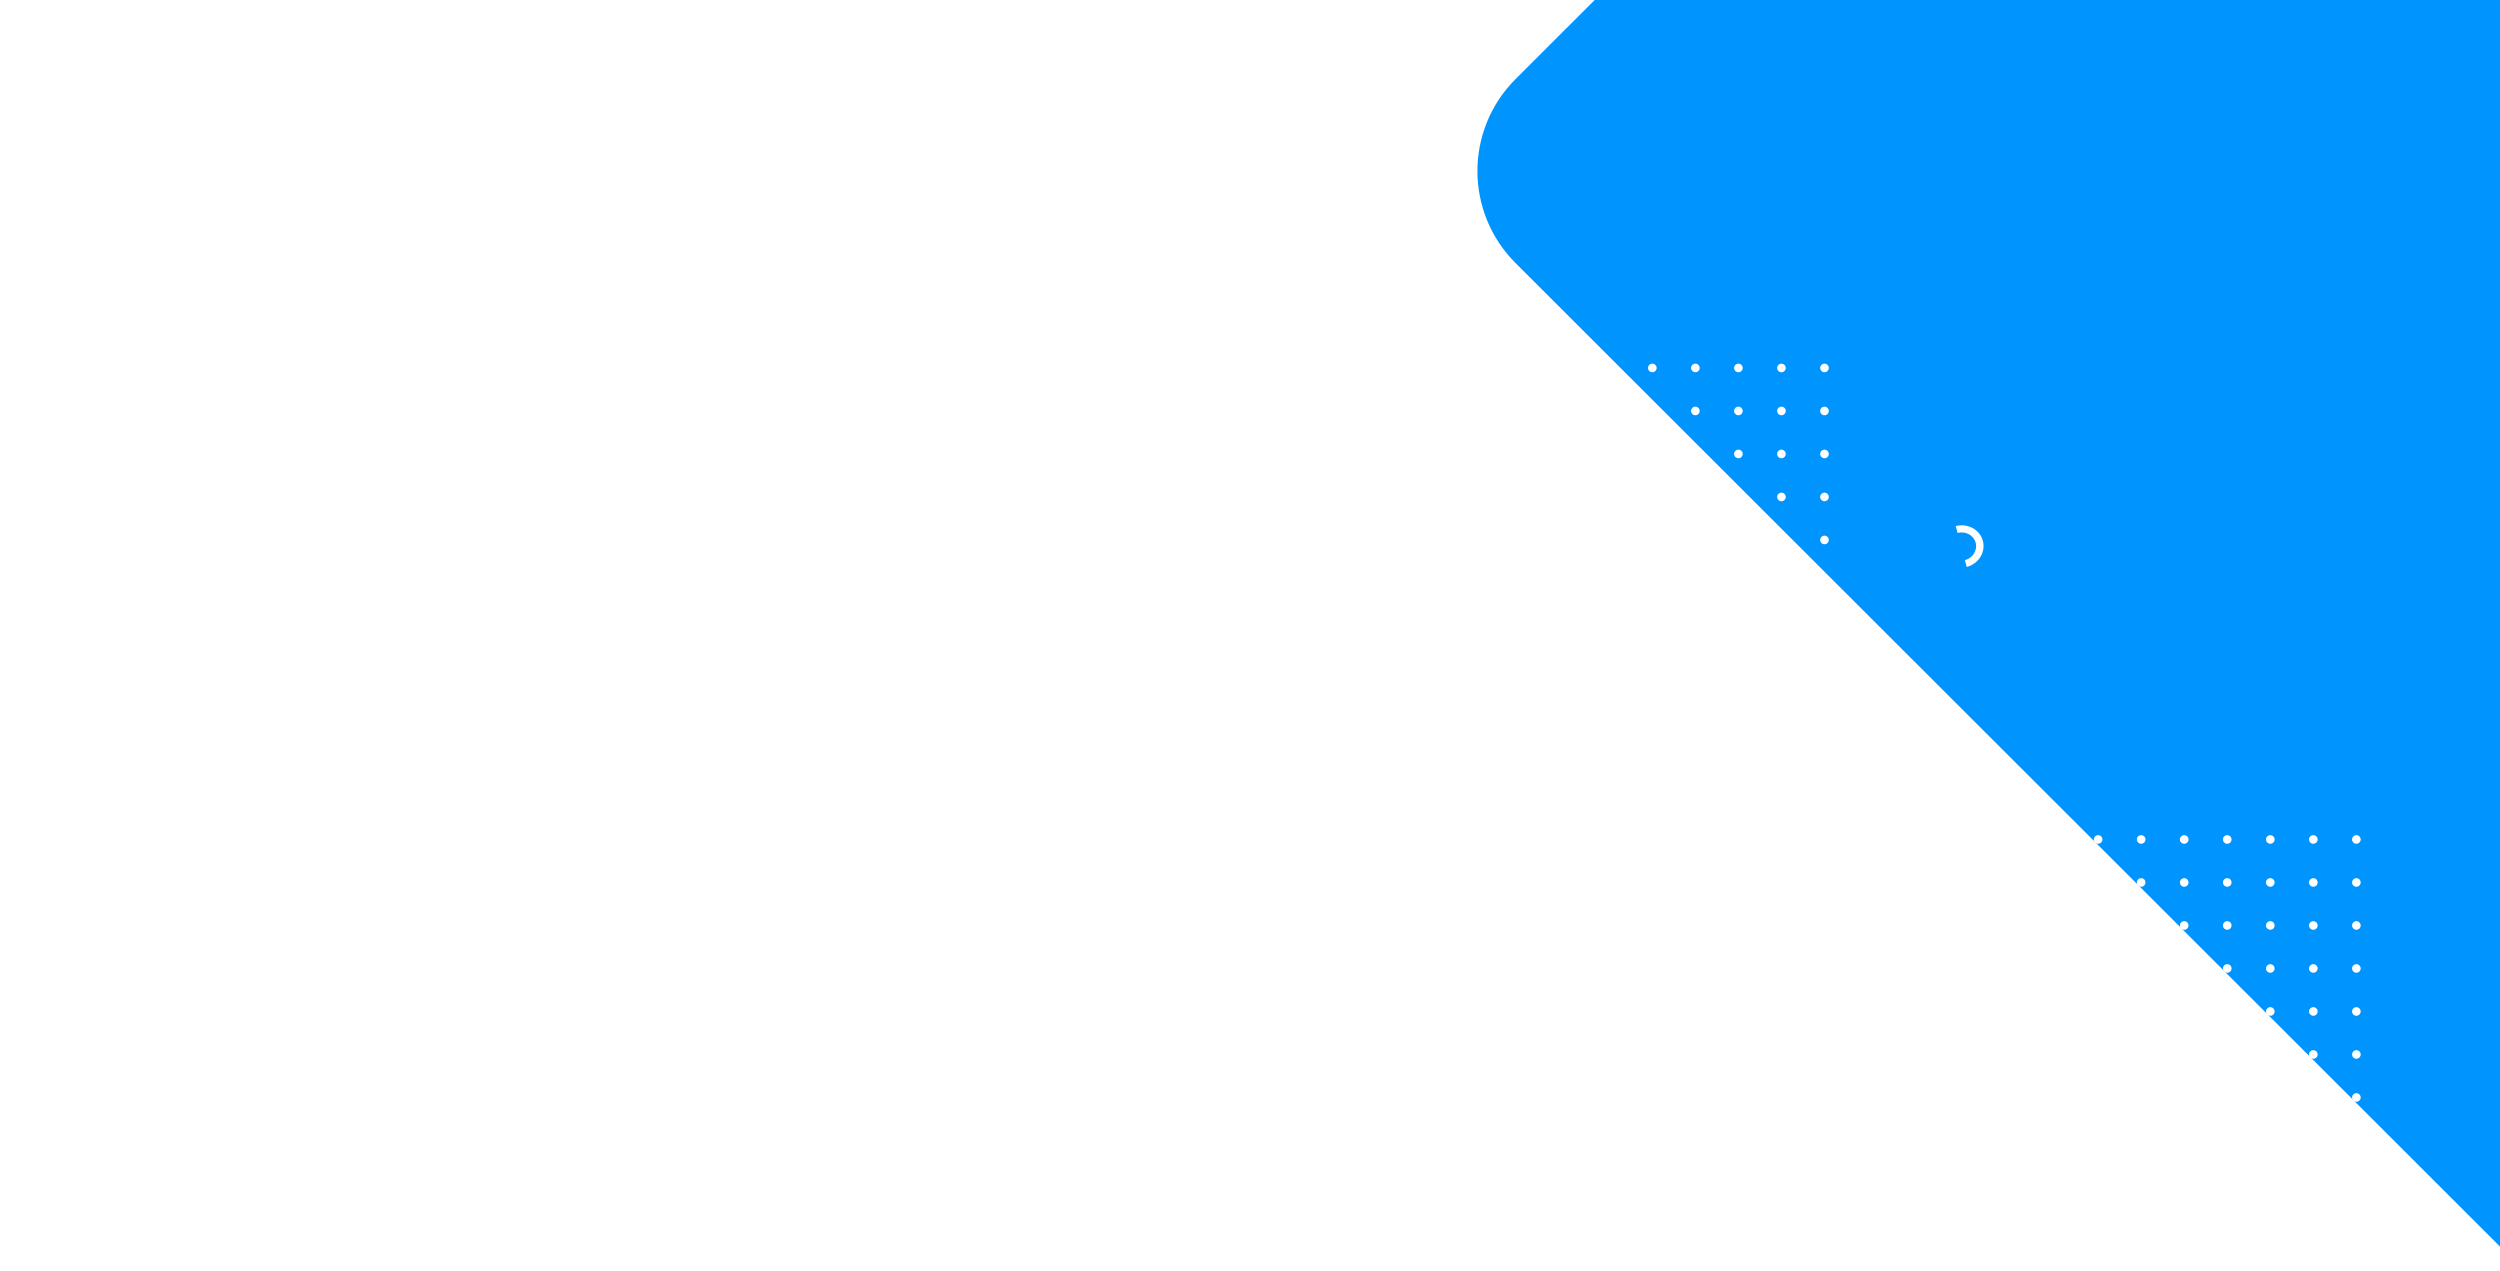 <svg width="1920" height="976" viewBox="0 0 1920 976" fill="none" xmlns="http://www.w3.org/2000/svg">
<g>
<path d="M1920 0H0V1080H1920V0Z" fill="white"/>
<path d="M2123.99 -898.427L1163.97 60.7C1124.9 99.734 1124.9 163.022 1163.97 202.056L2123.99 1161.18C2163.06 1200.22 2226.41 1200.22 2265.48 1161.18L3225.49 202.056C3264.56 163.021 3264.56 99.734 3225.49 60.7L2265.48 -898.427C2226.41 -937.462 2163.06 -937.462 2123.99 -898.427Z" fill="#0094FF"/>
<path fill-rule="evenodd" clip-rule="evenodd" d="M1581.61 644.709C1581.61 646.533 1580.13 648.011 1578.31 648.011C1576.48 648.011 1575 646.533 1575 644.709C1575 642.885 1576.48 641.406 1578.31 641.406C1580.13 641.406 1581.61 642.885 1581.61 644.709Z" fill="white"/>
<path fill-rule="evenodd" clip-rule="evenodd" d="M1614.67 644.709C1614.67 646.533 1613.19 648.011 1611.36 648.011C1609.54 648.011 1608.06 646.533 1608.06 644.709C1608.06 642.885 1609.54 641.406 1611.36 641.406C1613.19 641.406 1614.67 642.885 1614.67 644.709Z" fill="white"/>
<path fill-rule="evenodd" clip-rule="evenodd" d="M1647.72 644.709C1647.72 646.533 1646.24 648.011 1644.42 648.011C1642.59 648.011 1641.11 646.533 1641.11 644.709C1641.11 642.885 1642.59 641.406 1644.42 641.406C1646.24 641.406 1647.72 642.885 1647.72 644.709Z" fill="white"/>
<path fill-rule="evenodd" clip-rule="evenodd" d="M1680.78 644.709C1680.78 646.533 1679.3 648.011 1677.47 648.011C1675.65 648.011 1674.17 646.533 1674.17 644.709C1674.17 642.885 1675.65 641.406 1677.47 641.406C1679.3 641.406 1680.78 642.885 1680.78 644.709Z" fill="white"/>
<path fill-rule="evenodd" clip-rule="evenodd" d="M1713.83 644.709C1713.83 646.533 1712.35 648.011 1710.53 648.011C1708.7 648.011 1707.22 646.533 1707.22 644.709C1707.22 642.885 1708.7 641.406 1710.53 641.406C1712.35 641.406 1713.83 642.885 1713.83 644.709Z" fill="white"/>
<path fill-rule="evenodd" clip-rule="evenodd" d="M1746.89 644.709C1746.89 646.533 1745.41 648.011 1743.58 648.011C1741.76 648.011 1740.28 646.533 1740.28 644.709C1740.28 642.885 1741.76 641.406 1743.58 641.406C1745.41 641.406 1746.89 642.885 1746.89 644.709Z" fill="white"/>
<path fill-rule="evenodd" clip-rule="evenodd" d="M1779.94 644.709C1779.94 646.533 1778.46 648.011 1776.64 648.011C1774.81 648.011 1773.33 646.533 1773.33 644.709C1773.33 642.885 1774.81 641.406 1776.64 641.406C1778.46 641.406 1779.94 642.885 1779.94 644.709Z" fill="white"/>
<path fill-rule="evenodd" clip-rule="evenodd" d="M1813 644.709C1813 646.533 1811.52 648.011 1809.69 648.011C1807.87 648.011 1806.39 646.533 1806.39 644.709C1806.39 642.885 1807.87 641.406 1809.69 641.406C1811.52 641.406 1813 642.885 1813 644.709Z" fill="white"/>
<path fill-rule="evenodd" clip-rule="evenodd" d="M1581.61 677.734C1581.61 679.557 1580.13 681.036 1578.31 681.036C1576.48 681.036 1575 679.557 1575 677.734C1575 675.91 1576.48 674.431 1578.31 674.431C1580.13 674.431 1581.61 675.91 1581.61 677.734Z" fill="white"/>
<path fill-rule="evenodd" clip-rule="evenodd" d="M1614.67 677.734C1614.67 679.557 1613.19 681.036 1611.36 681.036C1609.54 681.036 1608.06 679.557 1608.06 677.734C1608.06 675.91 1609.54 674.431 1611.36 674.431C1613.19 674.431 1614.67 675.91 1614.67 677.734Z" fill="white"/>
<path fill-rule="evenodd" clip-rule="evenodd" d="M1647.72 677.734C1647.72 679.557 1646.24 681.036 1644.42 681.036C1642.59 681.036 1641.11 679.557 1641.11 677.734C1641.11 675.91 1642.59 674.431 1644.42 674.431C1646.24 674.431 1647.72 675.91 1647.72 677.734Z" fill="white"/>
<path fill-rule="evenodd" clip-rule="evenodd" d="M1680.78 677.734C1680.78 679.557 1679.3 681.036 1677.47 681.036C1675.65 681.036 1674.17 679.557 1674.17 677.734C1674.17 675.91 1675.65 674.431 1677.47 674.431C1679.3 674.431 1680.78 675.91 1680.78 677.734Z" fill="white"/>
<path fill-rule="evenodd" clip-rule="evenodd" d="M1713.83 677.734C1713.83 679.557 1712.35 681.036 1710.53 681.036C1708.7 681.036 1707.22 679.557 1707.22 677.734C1707.22 675.91 1708.7 674.431 1710.53 674.431C1712.35 674.431 1713.83 675.91 1713.83 677.734Z" fill="white"/>
<path fill-rule="evenodd" clip-rule="evenodd" d="M1746.89 677.734C1746.89 679.557 1745.41 681.036 1743.58 681.036C1741.76 681.036 1740.28 679.557 1740.28 677.734C1740.28 675.91 1741.76 674.431 1743.58 674.431C1745.41 674.431 1746.89 675.91 1746.89 677.734Z" fill="white"/>
<path fill-rule="evenodd" clip-rule="evenodd" d="M1779.94 677.734C1779.94 679.557 1778.46 681.036 1776.64 681.036C1774.81 681.036 1773.33 679.557 1773.33 677.734C1773.33 675.91 1774.81 674.431 1776.64 674.431C1778.46 674.431 1779.94 675.91 1779.94 677.734Z" fill="white"/>
<path fill-rule="evenodd" clip-rule="evenodd" d="M1813 677.734C1813 679.557 1811.52 681.036 1809.69 681.036C1807.87 681.036 1806.39 679.557 1806.39 677.734C1806.39 675.91 1807.87 674.431 1809.69 674.431C1811.52 674.431 1813 675.91 1813 677.734Z" fill="white"/>
<path fill-rule="evenodd" clip-rule="evenodd" d="M1581.61 710.759C1581.61 712.583 1580.13 714.061 1578.31 714.061C1576.48 714.061 1575 712.583 1575 710.759C1575 708.935 1576.48 707.456 1578.31 707.456C1580.13 707.456 1581.61 708.935 1581.61 710.759Z" fill="white"/>
<path fill-rule="evenodd" clip-rule="evenodd" d="M1614.67 710.759C1614.67 712.583 1613.19 714.061 1611.36 714.061C1609.54 714.061 1608.06 712.583 1608.06 710.759C1608.06 708.935 1609.54 707.456 1611.36 707.456C1613.19 707.456 1614.67 708.935 1614.67 710.759Z" fill="white"/>
<path fill-rule="evenodd" clip-rule="evenodd" d="M1647.72 710.759C1647.72 712.583 1646.24 714.061 1644.42 714.061C1642.59 714.061 1641.11 712.583 1641.11 710.759C1641.11 708.935 1642.59 707.456 1644.42 707.456C1646.24 707.456 1647.72 708.935 1647.72 710.759Z" fill="white"/>
<path fill-rule="evenodd" clip-rule="evenodd" d="M1680.78 710.759C1680.78 712.583 1679.3 714.061 1677.47 714.061C1675.65 714.061 1674.17 712.583 1674.17 710.759C1674.17 708.935 1675.65 707.456 1677.47 707.456C1679.3 707.456 1680.78 708.935 1680.78 710.759Z" fill="white"/>
<path fill-rule="evenodd" clip-rule="evenodd" d="M1713.83 710.759C1713.83 712.583 1712.35 714.061 1710.53 714.061C1708.7 714.061 1707.22 712.583 1707.22 710.759C1707.22 708.935 1708.7 707.456 1710.53 707.456C1712.35 707.456 1713.83 708.935 1713.83 710.759Z" fill="white"/>
<path fill-rule="evenodd" clip-rule="evenodd" d="M1746.89 710.759C1746.89 712.583 1745.41 714.061 1743.58 714.061C1741.76 714.061 1740.28 712.583 1740.28 710.759C1740.28 708.935 1741.76 707.456 1743.58 707.456C1745.41 707.456 1746.89 708.935 1746.89 710.759Z" fill="white"/>
<path fill-rule="evenodd" clip-rule="evenodd" d="M1779.94 710.759C1779.94 712.583 1778.46 714.061 1776.64 714.061C1774.81 714.061 1773.33 712.583 1773.33 710.759C1773.33 708.935 1774.81 707.456 1776.64 707.456C1778.46 707.456 1779.94 708.935 1779.94 710.759Z" fill="white"/>
<path fill-rule="evenodd" clip-rule="evenodd" d="M1813 710.759C1813 712.583 1811.52 714.061 1809.69 714.061C1807.87 714.061 1806.39 712.583 1806.39 710.759C1806.39 708.935 1807.87 707.456 1809.69 707.456C1811.52 707.456 1813 708.935 1813 710.759Z" fill="white"/>
<path fill-rule="evenodd" clip-rule="evenodd" d="M1581.61 743.783C1581.61 745.607 1580.13 747.085 1578.31 747.085C1576.48 747.085 1575 745.607 1575 743.783C1575 741.959 1576.48 740.48 1578.31 740.48C1580.13 740.48 1581.61 741.959 1581.61 743.783Z" fill="white"/>
<path fill-rule="evenodd" clip-rule="evenodd" d="M1614.67 743.783C1614.67 745.607 1613.19 747.085 1611.36 747.085C1609.54 747.085 1608.06 745.607 1608.06 743.783C1608.06 741.959 1609.54 740.48 1611.36 740.48C1613.19 740.48 1614.67 741.959 1614.67 743.783Z" fill="white"/>
<path fill-rule="evenodd" clip-rule="evenodd" d="M1647.72 743.783C1647.72 745.607 1646.24 747.085 1644.42 747.085C1642.59 747.085 1641.11 745.607 1641.11 743.783C1641.11 741.959 1642.59 740.48 1644.42 740.48C1646.24 740.48 1647.72 741.959 1647.72 743.783Z" fill="white"/>
<path fill-rule="evenodd" clip-rule="evenodd" d="M1680.78 743.783C1680.78 745.607 1679.3 747.085 1677.47 747.085C1675.65 747.085 1674.17 745.607 1674.17 743.783C1674.17 741.959 1675.65 740.48 1677.47 740.48C1679.3 740.48 1680.78 741.959 1680.78 743.783Z" fill="white"/>
<path fill-rule="evenodd" clip-rule="evenodd" d="M1713.83 743.783C1713.83 745.607 1712.35 747.085 1710.53 747.085C1708.7 747.085 1707.22 745.607 1707.22 743.783C1707.22 741.959 1708.7 740.48 1710.53 740.48C1712.35 740.48 1713.83 741.959 1713.83 743.783Z" fill="white"/>
<path fill-rule="evenodd" clip-rule="evenodd" d="M1746.89 743.783C1746.89 745.607 1745.41 747.085 1743.58 747.085C1741.76 747.085 1740.28 745.607 1740.28 743.783C1740.28 741.959 1741.76 740.48 1743.58 740.48C1745.41 740.48 1746.89 741.959 1746.89 743.783Z" fill="white"/>
<path fill-rule="evenodd" clip-rule="evenodd" d="M1779.94 743.783C1779.94 745.607 1778.46 747.085 1776.64 747.085C1774.81 747.085 1773.33 745.607 1773.33 743.783C1773.33 741.959 1774.81 740.48 1776.64 740.48C1778.46 740.48 1779.94 741.959 1779.94 743.783Z" fill="white"/>
<path fill-rule="evenodd" clip-rule="evenodd" d="M1813 743.783C1813 745.607 1811.52 747.085 1809.69 747.085C1807.87 747.085 1806.39 745.607 1806.39 743.783C1806.39 741.959 1807.87 740.48 1809.69 740.48C1811.52 740.48 1813 741.959 1813 743.783Z" fill="white"/>
<path fill-rule="evenodd" clip-rule="evenodd" d="M1581.61 776.809C1581.61 778.632 1580.13 780.111 1578.31 780.111C1576.48 780.111 1575 778.632 1575 776.809C1575 774.985 1576.48 773.506 1578.31 773.506C1580.13 773.506 1581.61 774.985 1581.61 776.809Z" fill="white"/>
<path fill-rule="evenodd" clip-rule="evenodd" d="M1614.67 776.809C1614.67 778.632 1613.19 780.111 1611.36 780.111C1609.54 780.111 1608.06 778.632 1608.06 776.809C1608.06 774.985 1609.54 773.506 1611.36 773.506C1613.19 773.506 1614.67 774.985 1614.67 776.809Z" fill="white"/>
<path fill-rule="evenodd" clip-rule="evenodd" d="M1647.72 776.809C1647.72 778.632 1646.24 780.111 1644.42 780.111C1642.59 780.111 1641.11 778.632 1641.11 776.809C1641.11 774.985 1642.59 773.506 1644.42 773.506C1646.24 773.506 1647.72 774.985 1647.72 776.809Z" fill="white"/>
<path fill-rule="evenodd" clip-rule="evenodd" d="M1680.78 776.809C1680.78 778.632 1679.3 780.111 1677.47 780.111C1675.65 780.111 1674.17 778.632 1674.17 776.809C1674.17 774.985 1675.65 773.506 1677.47 773.506C1679.3 773.506 1680.78 774.985 1680.78 776.809Z" fill="white"/>
<path fill-rule="evenodd" clip-rule="evenodd" d="M1713.83 776.809C1713.83 778.632 1712.35 780.111 1710.53 780.111C1708.7 780.111 1707.22 778.632 1707.22 776.809C1707.22 774.985 1708.7 773.506 1710.53 773.506C1712.35 773.506 1713.83 774.985 1713.83 776.809Z" fill="white"/>
<path fill-rule="evenodd" clip-rule="evenodd" d="M1746.89 776.809C1746.89 778.632 1745.41 780.111 1743.58 780.111C1741.76 780.111 1740.28 778.632 1740.28 776.809C1740.28 774.985 1741.76 773.506 1743.58 773.506C1745.41 773.506 1746.89 774.985 1746.89 776.809Z" fill="white"/>
<path fill-rule="evenodd" clip-rule="evenodd" d="M1779.94 776.809C1779.94 778.632 1778.46 780.111 1776.64 780.111C1774.81 780.111 1773.33 778.632 1773.33 776.809C1773.33 774.985 1774.81 773.506 1776.64 773.506C1778.46 773.506 1779.94 774.985 1779.94 776.809Z" fill="white"/>
<path fill-rule="evenodd" clip-rule="evenodd" d="M1813 776.809C1813 778.632 1811.52 780.111 1809.69 780.111C1807.87 780.111 1806.39 778.632 1806.39 776.809C1806.39 774.985 1807.87 773.506 1809.69 773.506C1811.52 773.506 1813 774.985 1813 776.809Z" fill="white"/>
<path fill-rule="evenodd" clip-rule="evenodd" d="M1581.61 809.834C1581.61 811.658 1580.13 813.136 1578.31 813.136C1576.48 813.136 1575 811.658 1575 809.834C1575 808.01 1576.48 806.531 1578.31 806.531C1580.13 806.531 1581.61 808.01 1581.61 809.834Z" fill="white"/>
<path fill-rule="evenodd" clip-rule="evenodd" d="M1614.67 809.834C1614.67 811.658 1613.19 813.136 1611.36 813.136C1609.54 813.136 1608.06 811.658 1608.06 809.834C1608.06 808.01 1609.54 806.531 1611.36 806.531C1613.19 806.531 1614.67 808.01 1614.67 809.834Z" fill="white"/>
<path fill-rule="evenodd" clip-rule="evenodd" d="M1647.72 809.834C1647.72 811.658 1646.24 813.136 1644.42 813.136C1642.59 813.136 1641.11 811.658 1641.11 809.834C1641.11 808.01 1642.59 806.531 1644.42 806.531C1646.24 806.531 1647.72 808.01 1647.72 809.834Z" fill="white"/>
<path fill-rule="evenodd" clip-rule="evenodd" d="M1680.78 809.834C1680.78 811.658 1679.3 813.136 1677.47 813.136C1675.65 813.136 1674.17 811.658 1674.17 809.834C1674.17 808.01 1675.65 806.531 1677.47 806.531C1679.3 806.531 1680.78 808.01 1680.78 809.834Z" fill="white"/>
<path fill-rule="evenodd" clip-rule="evenodd" d="M1713.83 809.834C1713.83 811.658 1712.35 813.136 1710.53 813.136C1708.7 813.136 1707.22 811.658 1707.22 809.834C1707.22 808.01 1708.7 806.531 1710.53 806.531C1712.35 806.531 1713.83 808.01 1713.83 809.834Z" fill="white"/>
<path fill-rule="evenodd" clip-rule="evenodd" d="M1746.89 809.834C1746.89 811.658 1745.41 813.136 1743.58 813.136C1741.76 813.136 1740.28 811.658 1740.28 809.834C1740.28 808.01 1741.76 806.531 1743.58 806.531C1745.41 806.531 1746.89 808.01 1746.89 809.834Z" fill="white"/>
<path fill-rule="evenodd" clip-rule="evenodd" d="M1779.94 809.834C1779.94 811.658 1778.46 813.136 1776.64 813.136C1774.81 813.136 1773.33 811.658 1773.33 809.834C1773.33 808.01 1774.81 806.531 1776.64 806.531C1778.46 806.531 1779.94 808.01 1779.94 809.834Z" fill="white"/>
<path fill-rule="evenodd" clip-rule="evenodd" d="M1813 809.834C1813 811.658 1811.52 813.136 1809.69 813.136C1807.87 813.136 1806.39 811.658 1806.39 809.834C1806.39 808.01 1807.87 806.531 1809.69 806.531C1811.52 806.531 1813 808.01 1813 809.834Z" fill="white"/>
<path fill-rule="evenodd" clip-rule="evenodd" d="M1581.61 842.859C1581.61 844.682 1580.13 846.161 1578.31 846.161C1576.48 846.161 1575 844.682 1575 842.859C1575 841.035 1576.48 839.556 1578.31 839.556C1580.13 839.556 1581.61 841.035 1581.61 842.859Z" fill="white"/>
<path fill-rule="evenodd" clip-rule="evenodd" d="M1614.67 842.859C1614.67 844.682 1613.19 846.161 1611.36 846.161C1609.54 846.161 1608.06 844.682 1608.06 842.859C1608.06 841.035 1609.54 839.556 1611.36 839.556C1613.19 839.556 1614.67 841.035 1614.67 842.859Z" fill="white"/>
<path fill-rule="evenodd" clip-rule="evenodd" d="M1647.72 842.859C1647.72 844.682 1646.24 846.161 1644.42 846.161C1642.59 846.161 1641.11 844.682 1641.11 842.859C1641.11 841.035 1642.59 839.556 1644.42 839.556C1646.24 839.556 1647.72 841.035 1647.72 842.859Z" fill="white"/>
<path fill-rule="evenodd" clip-rule="evenodd" d="M1680.78 842.859C1680.78 844.682 1679.3 846.161 1677.47 846.161C1675.65 846.161 1674.17 844.682 1674.17 842.859C1674.17 841.035 1675.65 839.556 1677.47 839.556C1679.3 839.556 1680.78 841.035 1680.78 842.859Z" fill="white"/>
<path fill-rule="evenodd" clip-rule="evenodd" d="M1713.83 842.859C1713.83 844.682 1712.35 846.161 1710.53 846.161C1708.7 846.161 1707.22 844.682 1707.22 842.859C1707.22 841.035 1708.7 839.556 1710.53 839.556C1712.35 839.556 1713.83 841.035 1713.83 842.859Z" fill="white"/>
<path fill-rule="evenodd" clip-rule="evenodd" d="M1746.89 842.859C1746.89 844.682 1745.41 846.161 1743.58 846.161C1741.76 846.161 1740.28 844.682 1740.28 842.859C1740.28 841.035 1741.76 839.556 1743.58 839.556C1745.41 839.556 1746.89 841.035 1746.89 842.859Z" fill="white"/>
<path fill-rule="evenodd" clip-rule="evenodd" d="M1779.94 842.859C1779.94 844.682 1778.46 846.161 1776.64 846.161C1774.81 846.161 1773.33 844.682 1773.33 842.859C1773.33 841.035 1774.81 839.556 1776.64 839.556C1778.46 839.556 1779.94 841.035 1779.94 842.859Z" fill="white"/>
<path fill-rule="evenodd" clip-rule="evenodd" d="M1813 842.859C1813 844.682 1811.52 846.161 1809.69 846.161C1807.87 846.161 1806.39 844.682 1806.39 842.859C1806.39 841.035 1807.87 839.556 1809.69 839.556C1811.52 839.556 1813 841.035 1813 842.859Z" fill="white"/>
<path fill-rule="evenodd" clip-rule="evenodd" d="M1581.61 875.884C1581.61 877.707 1580.13 879.186 1578.31 879.186C1576.48 879.186 1575 877.707 1575 875.884C1575 874.06 1576.48 872.581 1578.31 872.581C1580.13 872.581 1581.61 874.06 1581.61 875.884Z" fill="white"/>
<path fill-rule="evenodd" clip-rule="evenodd" d="M1614.67 875.884C1614.67 877.707 1613.19 879.186 1611.36 879.186C1609.54 879.186 1608.06 877.707 1608.06 875.884C1608.06 874.06 1609.54 872.581 1611.36 872.581C1613.19 872.581 1614.67 874.06 1614.67 875.884Z" fill="white"/>
<path fill-rule="evenodd" clip-rule="evenodd" d="M1647.72 875.884C1647.72 877.707 1646.24 879.186 1644.42 879.186C1642.59 879.186 1641.11 877.707 1641.11 875.884C1641.11 874.06 1642.59 872.581 1644.42 872.581C1646.24 872.581 1647.72 874.06 1647.72 875.884Z" fill="white"/>
<path fill-rule="evenodd" clip-rule="evenodd" d="M1680.78 875.884C1680.78 877.707 1679.3 879.186 1677.47 879.186C1675.65 879.186 1674.17 877.707 1674.17 875.884C1674.17 874.06 1675.65 872.581 1677.47 872.581C1679.3 872.581 1680.78 874.06 1680.78 875.884Z" fill="white"/>
<path fill-rule="evenodd" clip-rule="evenodd" d="M1713.83 875.884C1713.83 877.707 1712.35 879.186 1710.53 879.186C1708.7 879.186 1707.22 877.707 1707.22 875.884C1707.22 874.06 1708.7 872.581 1710.53 872.581C1712.35 872.581 1713.83 874.06 1713.83 875.884Z" fill="white"/>
<path fill-rule="evenodd" clip-rule="evenodd" d="M1746.89 875.884C1746.89 877.707 1745.41 879.186 1743.58 879.186C1741.76 879.186 1740.28 877.707 1740.28 875.884C1740.28 874.06 1741.76 872.581 1743.58 872.581C1745.41 872.581 1746.89 874.06 1746.89 875.884Z" fill="white"/>
<path fill-rule="evenodd" clip-rule="evenodd" d="M1779.94 875.884C1779.94 877.707 1778.46 879.186 1776.64 879.186C1774.81 879.186 1773.33 877.707 1773.33 875.884C1773.33 874.06 1774.81 872.581 1776.64 872.581C1778.46 872.581 1779.94 874.06 1779.94 875.884Z" fill="white"/>
<path fill-rule="evenodd" clip-rule="evenodd" d="M1813 875.884C1813 877.707 1811.52 879.186 1809.69 879.186C1807.87 879.186 1806.39 877.707 1806.39 875.884C1806.39 874.06 1807.87 872.581 1809.69 872.581C1811.52 872.581 1813 874.06 1813 875.884Z" fill="white"/>
<path fill-rule="evenodd" clip-rule="evenodd" d="M1173.13 282.587C1173.13 284.411 1171.65 285.89 1169.82 285.89C1168 285.89 1166.52 284.411 1166.52 282.587C1166.52 280.763 1168 279.285 1169.82 279.285C1171.65 279.285 1173.13 280.763 1173.13 282.587Z" fill="white"/>
<path fill-rule="evenodd" clip-rule="evenodd" d="M1206.18 282.587C1206.18 284.411 1204.7 285.89 1202.88 285.89C1201.05 285.89 1199.57 284.411 1199.57 282.587C1199.57 280.763 1201.05 279.285 1202.88 279.285C1204.7 279.285 1206.18 280.763 1206.18 282.587Z" fill="white"/>
<path fill-rule="evenodd" clip-rule="evenodd" d="M1239.24 282.587C1239.24 284.411 1237.76 285.89 1235.93 285.89C1234.11 285.89 1232.63 284.411 1232.63 282.587C1232.63 280.763 1234.11 279.285 1235.93 279.285C1237.76 279.285 1239.24 280.763 1239.24 282.587Z" fill="white"/>
<path fill-rule="evenodd" clip-rule="evenodd" d="M1272.29 282.587C1272.29 284.411 1270.81 285.89 1268.99 285.89C1267.16 285.89 1265.68 284.411 1265.68 282.587C1265.68 280.763 1267.16 279.285 1268.99 279.285C1270.81 279.285 1272.29 280.763 1272.29 282.587Z" fill="white"/>
<path fill-rule="evenodd" clip-rule="evenodd" d="M1305.35 282.587C1305.35 284.411 1303.87 285.89 1302.04 285.89C1300.22 285.89 1298.74 284.411 1298.74 282.587C1298.74 280.763 1300.22 279.285 1302.04 279.285C1303.87 279.285 1305.35 280.763 1305.35 282.587Z" fill="white"/>
<path fill-rule="evenodd" clip-rule="evenodd" d="M1338.4 282.587C1338.4 284.411 1336.92 285.89 1335.1 285.89C1333.27 285.89 1331.79 284.411 1331.79 282.587C1331.79 280.763 1333.27 279.285 1335.1 279.285C1336.92 279.285 1338.4 280.763 1338.4 282.587Z" fill="white"/>
<path fill-rule="evenodd" clip-rule="evenodd" d="M1371.46 282.587C1371.46 284.411 1369.98 285.89 1368.15 285.89C1366.33 285.89 1364.85 284.411 1364.85 282.587C1364.85 280.763 1366.33 279.285 1368.15 279.285C1369.98 279.285 1371.46 280.763 1371.46 282.587Z" fill="white"/>
<path fill-rule="evenodd" clip-rule="evenodd" d="M1404.52 282.587C1404.52 284.411 1403.04 285.89 1401.21 285.89C1399.38 285.89 1397.9 284.411 1397.9 282.587C1397.9 280.763 1399.38 279.285 1401.21 279.285C1403.04 279.285 1404.52 280.763 1404.52 282.587Z" fill="white"/>
<path fill-rule="evenodd" clip-rule="evenodd" d="M1173.13 315.612C1173.13 317.436 1171.65 318.915 1169.82 318.915C1168 318.915 1166.52 317.436 1166.52 315.612C1166.52 313.788 1168 312.31 1169.82 312.31C1171.65 312.31 1173.13 313.788 1173.13 315.612Z" fill="white"/>
<path fill-rule="evenodd" clip-rule="evenodd" d="M1206.18 315.612C1206.18 317.436 1204.7 318.915 1202.88 318.915C1201.05 318.915 1199.57 317.436 1199.57 315.612C1199.57 313.788 1201.05 312.31 1202.88 312.31C1204.7 312.31 1206.18 313.788 1206.18 315.612Z" fill="white"/>
<path fill-rule="evenodd" clip-rule="evenodd" d="M1239.24 315.612C1239.24 317.436 1237.76 318.915 1235.93 318.915C1234.11 318.915 1232.63 317.436 1232.63 315.612C1232.63 313.788 1234.11 312.31 1235.93 312.31C1237.76 312.31 1239.24 313.788 1239.24 315.612Z" fill="white"/>
<path fill-rule="evenodd" clip-rule="evenodd" d="M1272.29 315.612C1272.29 317.436 1270.81 318.915 1268.99 318.915C1267.16 318.915 1265.68 317.436 1265.68 315.612C1265.68 313.788 1267.16 312.31 1268.99 312.31C1270.81 312.31 1272.29 313.788 1272.29 315.612Z" fill="white"/>
<path fill-rule="evenodd" clip-rule="evenodd" d="M1305.35 315.612C1305.35 317.436 1303.87 318.915 1302.04 318.915C1300.22 318.915 1298.74 317.436 1298.74 315.612C1298.74 313.788 1300.22 312.31 1302.04 312.31C1303.87 312.31 1305.35 313.788 1305.35 315.612Z" fill="white"/>
<path fill-rule="evenodd" clip-rule="evenodd" d="M1338.4 315.612C1338.4 317.436 1336.92 318.915 1335.1 318.915C1333.27 318.915 1331.79 317.436 1331.79 315.612C1331.79 313.788 1333.27 312.31 1335.1 312.31C1336.92 312.31 1338.4 313.788 1338.4 315.612Z" fill="white"/>
<path fill-rule="evenodd" clip-rule="evenodd" d="M1371.46 315.612C1371.46 317.436 1369.98 318.915 1368.15 318.915C1366.33 318.915 1364.85 317.436 1364.85 315.612C1364.85 313.788 1366.33 312.31 1368.15 312.31C1369.98 312.31 1371.46 313.788 1371.46 315.612Z" fill="white"/>
<path fill-rule="evenodd" clip-rule="evenodd" d="M1404.52 315.612C1404.52 317.436 1403.04 318.915 1401.21 318.915C1399.38 318.915 1397.9 317.436 1397.9 315.612C1397.9 313.788 1399.38 312.31 1401.21 312.31C1403.04 312.31 1404.52 313.788 1404.52 315.612Z" fill="white"/>
<path fill-rule="evenodd" clip-rule="evenodd" d="M1173.13 348.637C1173.13 350.461 1171.65 351.939 1169.82 351.939C1168 351.939 1166.52 350.461 1166.52 348.637C1166.52 346.813 1168 345.334 1169.82 345.334C1171.65 345.334 1173.13 346.813 1173.13 348.637Z" fill="white"/>
<path fill-rule="evenodd" clip-rule="evenodd" d="M1206.18 348.637C1206.18 350.461 1204.7 351.939 1202.88 351.939C1201.05 351.939 1199.57 350.461 1199.57 348.637C1199.57 346.813 1201.05 345.334 1202.88 345.334C1204.7 345.334 1206.18 346.813 1206.18 348.637Z" fill="white"/>
<path fill-rule="evenodd" clip-rule="evenodd" d="M1239.24 348.637C1239.24 350.461 1237.76 351.939 1235.93 351.939C1234.11 351.939 1232.63 350.461 1232.63 348.637C1232.63 346.813 1234.11 345.334 1235.93 345.334C1237.76 345.334 1239.24 346.813 1239.24 348.637Z" fill="white"/>
<path fill-rule="evenodd" clip-rule="evenodd" d="M1272.29 348.637C1272.29 350.461 1270.81 351.939 1268.99 351.939C1267.16 351.939 1265.68 350.461 1265.68 348.637C1265.68 346.813 1267.16 345.334 1268.99 345.334C1270.81 345.334 1272.29 346.813 1272.29 348.637Z" fill="white"/>
<path fill-rule="evenodd" clip-rule="evenodd" d="M1305.35 348.637C1305.35 350.461 1303.87 351.939 1302.04 351.939C1300.22 351.939 1298.74 350.461 1298.74 348.637C1298.74 346.813 1300.22 345.334 1302.04 345.334C1303.87 345.334 1305.35 346.813 1305.35 348.637Z" fill="white"/>
<path fill-rule="evenodd" clip-rule="evenodd" d="M1338.4 348.637C1338.4 350.461 1336.92 351.939 1335.1 351.939C1333.27 351.939 1331.79 350.461 1331.79 348.637C1331.79 346.813 1333.27 345.334 1335.1 345.334C1336.92 345.334 1338.4 346.813 1338.4 348.637Z" fill="white"/>
<path fill-rule="evenodd" clip-rule="evenodd" d="M1371.46 348.637C1371.46 350.461 1369.98 351.939 1368.15 351.939C1366.33 351.939 1364.85 350.461 1364.85 348.637C1364.85 346.813 1366.33 345.334 1368.15 345.334C1369.98 345.334 1371.46 346.813 1371.46 348.637Z" fill="white"/>
<path fill-rule="evenodd" clip-rule="evenodd" d="M1404.52 348.637C1404.52 350.461 1403.04 351.939 1401.21 351.939C1399.38 351.939 1397.9 350.461 1397.9 348.637C1397.9 346.813 1399.38 345.334 1401.21 345.334C1403.04 345.334 1404.52 346.813 1404.52 348.637Z" fill="white"/>
<path fill-rule="evenodd" clip-rule="evenodd" d="M1173.13 381.662C1173.13 383.486 1171.65 384.964 1169.82 384.964C1168 384.964 1166.52 383.486 1166.52 381.662C1166.52 379.838 1168 378.359 1169.82 378.359C1171.65 378.359 1173.13 379.838 1173.13 381.662Z" fill="white"/>
<path fill-rule="evenodd" clip-rule="evenodd" d="M1206.18 381.662C1206.18 383.486 1204.7 384.964 1202.88 384.964C1201.05 384.964 1199.57 383.486 1199.57 381.662C1199.57 379.838 1201.05 378.359 1202.88 378.359C1204.7 378.359 1206.18 379.838 1206.18 381.662Z" fill="white"/>
<path fill-rule="evenodd" clip-rule="evenodd" d="M1239.24 381.662C1239.24 383.486 1237.76 384.964 1235.93 384.964C1234.11 384.964 1232.63 383.486 1232.63 381.662C1232.63 379.838 1234.11 378.359 1235.93 378.359C1237.76 378.359 1239.24 379.838 1239.24 381.662Z" fill="white"/>
<path fill-rule="evenodd" clip-rule="evenodd" d="M1272.29 381.662C1272.29 383.486 1270.81 384.964 1268.99 384.964C1267.16 384.964 1265.68 383.486 1265.68 381.662C1265.68 379.838 1267.16 378.359 1268.99 378.359C1270.81 378.359 1272.29 379.838 1272.29 381.662Z" fill="white"/>
<path fill-rule="evenodd" clip-rule="evenodd" d="M1305.35 381.662C1305.35 383.486 1303.87 384.964 1302.04 384.964C1300.22 384.964 1298.74 383.486 1298.74 381.662C1298.74 379.838 1300.22 378.359 1302.04 378.359C1303.87 378.359 1305.35 379.838 1305.35 381.662Z" fill="white"/>
<path fill-rule="evenodd" clip-rule="evenodd" d="M1338.4 381.662C1338.4 383.486 1336.92 384.964 1335.1 384.964C1333.27 384.964 1331.79 383.486 1331.79 381.662C1331.79 379.838 1333.27 378.359 1335.1 378.359C1336.92 378.359 1338.4 379.838 1338.4 381.662Z" fill="white"/>
<path fill-rule="evenodd" clip-rule="evenodd" d="M1371.46 381.662C1371.46 383.486 1369.98 384.964 1368.15 384.964C1366.33 384.964 1364.85 383.486 1364.85 381.662C1364.85 379.838 1366.33 378.359 1368.15 378.359C1369.98 378.359 1371.46 379.838 1371.46 381.662Z" fill="white"/>
<path fill-rule="evenodd" clip-rule="evenodd" d="M1404.52 381.662C1404.52 383.486 1403.04 384.964 1401.21 384.964C1399.38 384.964 1397.9 383.486 1397.9 381.662C1397.9 379.838 1399.38 378.359 1401.21 378.359C1403.04 378.359 1404.52 379.838 1404.52 381.662Z" fill="white"/>
<path fill-rule="evenodd" clip-rule="evenodd" d="M1173.13 414.687C1173.13 416.511 1171.65 417.99 1169.82 417.99C1168 417.99 1166.52 416.511 1166.52 414.687C1166.52 412.863 1168 411.385 1169.82 411.385C1171.65 411.385 1173.13 412.863 1173.13 414.687Z" fill="white"/>
<path fill-rule="evenodd" clip-rule="evenodd" d="M1206.18 414.687C1206.18 416.511 1204.7 417.99 1202.88 417.99C1201.05 417.99 1199.57 416.511 1199.57 414.687C1199.57 412.863 1201.05 411.385 1202.88 411.385C1204.7 411.385 1206.18 412.863 1206.18 414.687Z" fill="white"/>
<path fill-rule="evenodd" clip-rule="evenodd" d="M1239.24 414.687C1239.24 416.511 1237.76 417.99 1235.93 417.99C1234.11 417.99 1232.63 416.511 1232.63 414.687C1232.63 412.863 1234.11 411.385 1235.93 411.385C1237.76 411.385 1239.24 412.863 1239.24 414.687Z" fill="white"/>
<path fill-rule="evenodd" clip-rule="evenodd" d="M1272.29 414.687C1272.29 416.511 1270.81 417.99 1268.99 417.99C1267.16 417.99 1265.68 416.511 1265.68 414.687C1265.68 412.863 1267.16 411.385 1268.99 411.385C1270.81 411.385 1272.29 412.863 1272.29 414.687Z" fill="white"/>
<path fill-rule="evenodd" clip-rule="evenodd" d="M1305.35 414.687C1305.35 416.511 1303.87 417.99 1302.04 417.99C1300.22 417.99 1298.74 416.511 1298.74 414.687C1298.74 412.863 1300.22 411.385 1302.04 411.385C1303.87 411.385 1305.35 412.863 1305.35 414.687Z" fill="white"/>
<path fill-rule="evenodd" clip-rule="evenodd" d="M1338.4 414.687C1338.4 416.511 1336.92 417.99 1335.1 417.99C1333.27 417.99 1331.79 416.511 1331.79 414.687C1331.79 412.863 1333.27 411.385 1335.1 411.385C1336.92 411.385 1338.4 412.863 1338.4 414.687Z" fill="white"/>
<path fill-rule="evenodd" clip-rule="evenodd" d="M1371.46 414.687C1371.46 416.511 1369.98 417.99 1368.15 417.99C1366.33 417.99 1364.85 416.511 1364.85 414.687C1364.85 412.863 1366.33 411.385 1368.15 411.385C1369.98 411.385 1371.46 412.863 1371.46 414.687Z" fill="white"/>
<path fill-rule="evenodd" clip-rule="evenodd" d="M1404.52 414.687C1404.52 416.511 1403.04 417.99 1401.21 417.99C1399.38 417.99 1397.9 416.511 1397.9 414.687C1397.9 412.863 1399.38 411.385 1401.21 411.385C1403.04 411.385 1404.52 412.863 1404.52 414.687Z" fill="white"/>
<path fill-rule="evenodd" clip-rule="evenodd" d="M1173.13 447.712C1173.13 449.536 1171.65 451.015 1169.82 451.015C1168 451.015 1166.52 449.536 1166.52 447.712C1166.52 445.888 1168 444.41 1169.82 444.41C1171.65 444.41 1173.13 445.888 1173.13 447.712Z" fill="white"/>
<path fill-rule="evenodd" clip-rule="evenodd" d="M1206.18 447.712C1206.18 449.536 1204.7 451.015 1202.88 451.015C1201.05 451.015 1199.57 449.536 1199.57 447.712C1199.57 445.888 1201.05 444.41 1202.88 444.41C1204.7 444.41 1206.18 445.888 1206.18 447.712Z" fill="white"/>
<path fill-rule="evenodd" clip-rule="evenodd" d="M1239.24 447.712C1239.24 449.536 1237.76 451.015 1235.93 451.015C1234.11 451.015 1232.63 449.536 1232.63 447.712C1232.63 445.888 1234.11 444.41 1235.93 444.41C1237.76 444.41 1239.24 445.888 1239.24 447.712Z" fill="white"/>
<path fill-rule="evenodd" clip-rule="evenodd" d="M1272.29 447.712C1272.29 449.536 1270.81 451.015 1268.99 451.015C1267.16 451.015 1265.68 449.536 1265.68 447.712C1265.68 445.888 1267.16 444.41 1268.99 444.41C1270.81 444.41 1272.29 445.888 1272.29 447.712Z" fill="white"/>
<path fill-rule="evenodd" clip-rule="evenodd" d="M1305.35 447.712C1305.35 449.536 1303.87 451.015 1302.04 451.015C1300.22 451.015 1298.74 449.536 1298.74 447.712C1298.74 445.888 1300.22 444.41 1302.04 444.41C1303.87 444.41 1305.35 445.888 1305.35 447.712Z" fill="white"/>
<path fill-rule="evenodd" clip-rule="evenodd" d="M1338.4 447.712C1338.4 449.536 1336.92 451.015 1335.1 451.015C1333.27 451.015 1331.79 449.536 1331.79 447.712C1331.79 445.888 1333.27 444.41 1335.1 444.41C1336.92 444.41 1338.4 445.888 1338.4 447.712Z" fill="white"/>
<path fill-rule="evenodd" clip-rule="evenodd" d="M1371.46 447.712C1371.46 449.536 1369.98 451.015 1368.15 451.015C1366.33 451.015 1364.85 449.536 1364.85 447.712C1364.85 445.888 1366.33 444.41 1368.15 444.41C1369.98 444.41 1371.46 445.888 1371.46 447.712Z" fill="white"/>
<path fill-rule="evenodd" clip-rule="evenodd" d="M1404.52 447.712C1404.52 449.536 1403.04 451.015 1401.21 451.015C1399.38 451.015 1397.9 449.536 1397.9 447.712C1397.9 445.888 1399.38 444.41 1401.21 444.41C1403.04 444.41 1404.52 445.888 1404.52 447.712Z" fill="white"/>
<path fill-rule="evenodd" clip-rule="evenodd" d="M1173.13 480.737C1173.13 482.561 1171.65 484.04 1169.82 484.04C1168 484.04 1166.52 482.561 1166.52 480.737C1166.52 478.913 1168 477.435 1169.82 477.435C1171.65 477.435 1173.13 478.913 1173.13 480.737Z" fill="white"/>
<path fill-rule="evenodd" clip-rule="evenodd" d="M1206.18 480.737C1206.18 482.561 1204.7 484.04 1202.88 484.04C1201.05 484.04 1199.57 482.561 1199.57 480.737C1199.57 478.913 1201.05 477.435 1202.88 477.435C1204.7 477.435 1206.18 478.913 1206.18 480.737Z" fill="white"/>
<path fill-rule="evenodd" clip-rule="evenodd" d="M1239.24 480.737C1239.24 482.561 1237.76 484.04 1235.93 484.04C1234.11 484.04 1232.63 482.561 1232.63 480.737C1232.63 478.913 1234.11 477.435 1235.93 477.435C1237.76 477.435 1239.24 478.913 1239.24 480.737Z" fill="white"/>
<path fill-rule="evenodd" clip-rule="evenodd" d="M1272.29 480.737C1272.29 482.561 1270.81 484.04 1268.99 484.04C1267.16 484.04 1265.68 482.561 1265.68 480.737C1265.68 478.913 1267.16 477.435 1268.99 477.435C1270.81 477.435 1272.29 478.913 1272.29 480.737Z" fill="white"/>
<path fill-rule="evenodd" clip-rule="evenodd" d="M1305.35 480.737C1305.35 482.561 1303.87 484.04 1302.04 484.04C1300.22 484.04 1298.74 482.561 1298.74 480.737C1298.74 478.913 1300.22 477.435 1302.04 477.435C1303.87 477.435 1305.35 478.913 1305.35 480.737Z" fill="white"/>
<path fill-rule="evenodd" clip-rule="evenodd" d="M1338.4 480.737C1338.4 482.561 1336.92 484.04 1335.1 484.04C1333.27 484.04 1331.79 482.561 1331.79 480.737C1331.79 478.913 1333.27 477.435 1335.1 477.435C1336.92 477.435 1338.4 478.913 1338.4 480.737Z" fill="white"/>
<path fill-rule="evenodd" clip-rule="evenodd" d="M1371.46 480.737C1371.46 482.561 1369.98 484.04 1368.15 484.04C1366.33 484.04 1364.85 482.561 1364.85 480.737C1364.85 478.913 1366.33 477.435 1368.15 477.435C1369.98 477.435 1371.46 478.913 1371.46 480.737Z" fill="white"/>
<path fill-rule="evenodd" clip-rule="evenodd" d="M1404.52 480.737C1404.52 482.561 1403.04 484.04 1401.21 484.04C1399.38 484.04 1397.9 482.561 1397.9 480.737C1397.9 478.913 1399.38 477.435 1401.21 477.435C1403.04 477.435 1404.52 478.913 1404.52 480.737Z" fill="white"/>
<path fill-rule="evenodd" clip-rule="evenodd" d="M1173.13 513.762C1173.13 515.586 1171.65 517.064 1169.82 517.064C1168 517.064 1166.52 515.586 1166.52 513.762C1166.52 511.938 1168 510.459 1169.82 510.459C1171.65 510.459 1173.13 511.938 1173.13 513.762Z" fill="white"/>
<path fill-rule="evenodd" clip-rule="evenodd" d="M1206.18 513.762C1206.18 515.586 1204.7 517.064 1202.88 517.064C1201.05 517.064 1199.57 515.586 1199.57 513.762C1199.57 511.938 1201.05 510.459 1202.88 510.459C1204.7 510.459 1206.18 511.938 1206.18 513.762Z" fill="white"/>
<path fill-rule="evenodd" clip-rule="evenodd" d="M1239.24 513.762C1239.24 515.586 1237.76 517.064 1235.93 517.064C1234.11 517.064 1232.63 515.586 1232.63 513.762C1232.63 511.938 1234.11 510.459 1235.93 510.459C1237.76 510.459 1239.24 511.938 1239.24 513.762Z" fill="white"/>
<path fill-rule="evenodd" clip-rule="evenodd" d="M1272.29 513.762C1272.29 515.586 1270.81 517.064 1268.99 517.064C1267.16 517.064 1265.68 515.586 1265.68 513.762C1265.68 511.938 1267.16 510.459 1268.99 510.459C1270.81 510.459 1272.29 511.938 1272.29 513.762Z" fill="white"/>
<path fill-rule="evenodd" clip-rule="evenodd" d="M1305.35 513.762C1305.35 515.586 1303.87 517.064 1302.04 517.064C1300.22 517.064 1298.74 515.586 1298.74 513.762C1298.74 511.938 1300.22 510.459 1302.04 510.459C1303.87 510.459 1305.35 511.938 1305.35 513.762Z" fill="white"/>
<path fill-rule="evenodd" clip-rule="evenodd" d="M1338.4 513.762C1338.4 515.586 1336.92 517.064 1335.1 517.064C1333.27 517.064 1331.79 515.586 1331.79 513.762C1331.79 511.938 1333.27 510.459 1335.1 510.459C1336.92 510.459 1338.4 511.938 1338.4 513.762Z" fill="white"/>
<path fill-rule="evenodd" clip-rule="evenodd" d="M1371.46 513.762C1371.46 515.586 1369.98 517.064 1368.15 517.064C1366.33 517.064 1364.85 515.586 1364.85 513.762C1364.85 511.938 1366.33 510.459 1368.15 510.459C1369.98 510.459 1371.46 511.938 1371.46 513.762Z" fill="white"/>
<path fill-rule="evenodd" clip-rule="evenodd" d="M1404.52 513.762C1404.52 515.586 1403.04 517.064 1401.21 517.064C1399.38 517.064 1397.9 515.586 1397.9 513.762C1397.9 511.938 1399.38 510.459 1401.21 510.459C1403.04 510.459 1404.52 511.938 1404.52 513.762Z" fill="white"/>
<path fill-rule="evenodd" clip-rule="evenodd" d="M1354.92 454.392C1352.38 454.392 1350.32 456.553 1350.32 459.211H1351.85C1351.85 457.439 1353.23 455.998 1354.92 455.998V454.392Z" fill="white"/>
<path fill-rule="evenodd" clip-rule="evenodd" d="M1420.8 533.232C1423.22 542.203 1417.45 551.563 1407.95 554.096L1410.14 562.231C1424.39 558.431 1433.04 544.392 1429.41 530.935C1425.79 517.478 1411.25 509.622 1397 513.422L1399.19 521.557C1408.69 519.024 1418.39 524.262 1420.8 533.232Z" fill="white"/>
<path fill-rule="evenodd" clip-rule="evenodd" d="M1517.3 416.799C1518.86 422.567 1515.15 428.586 1509.04 430.215L1510.45 435.445C1519.61 433.002 1525.17 423.975 1522.84 415.322C1520.51 406.669 1511.16 401.618 1502 404.061L1503.41 409.292C1509.52 407.663 1515.75 411.031 1517.3 416.799Z" fill="white"/>
</g>
</svg>
